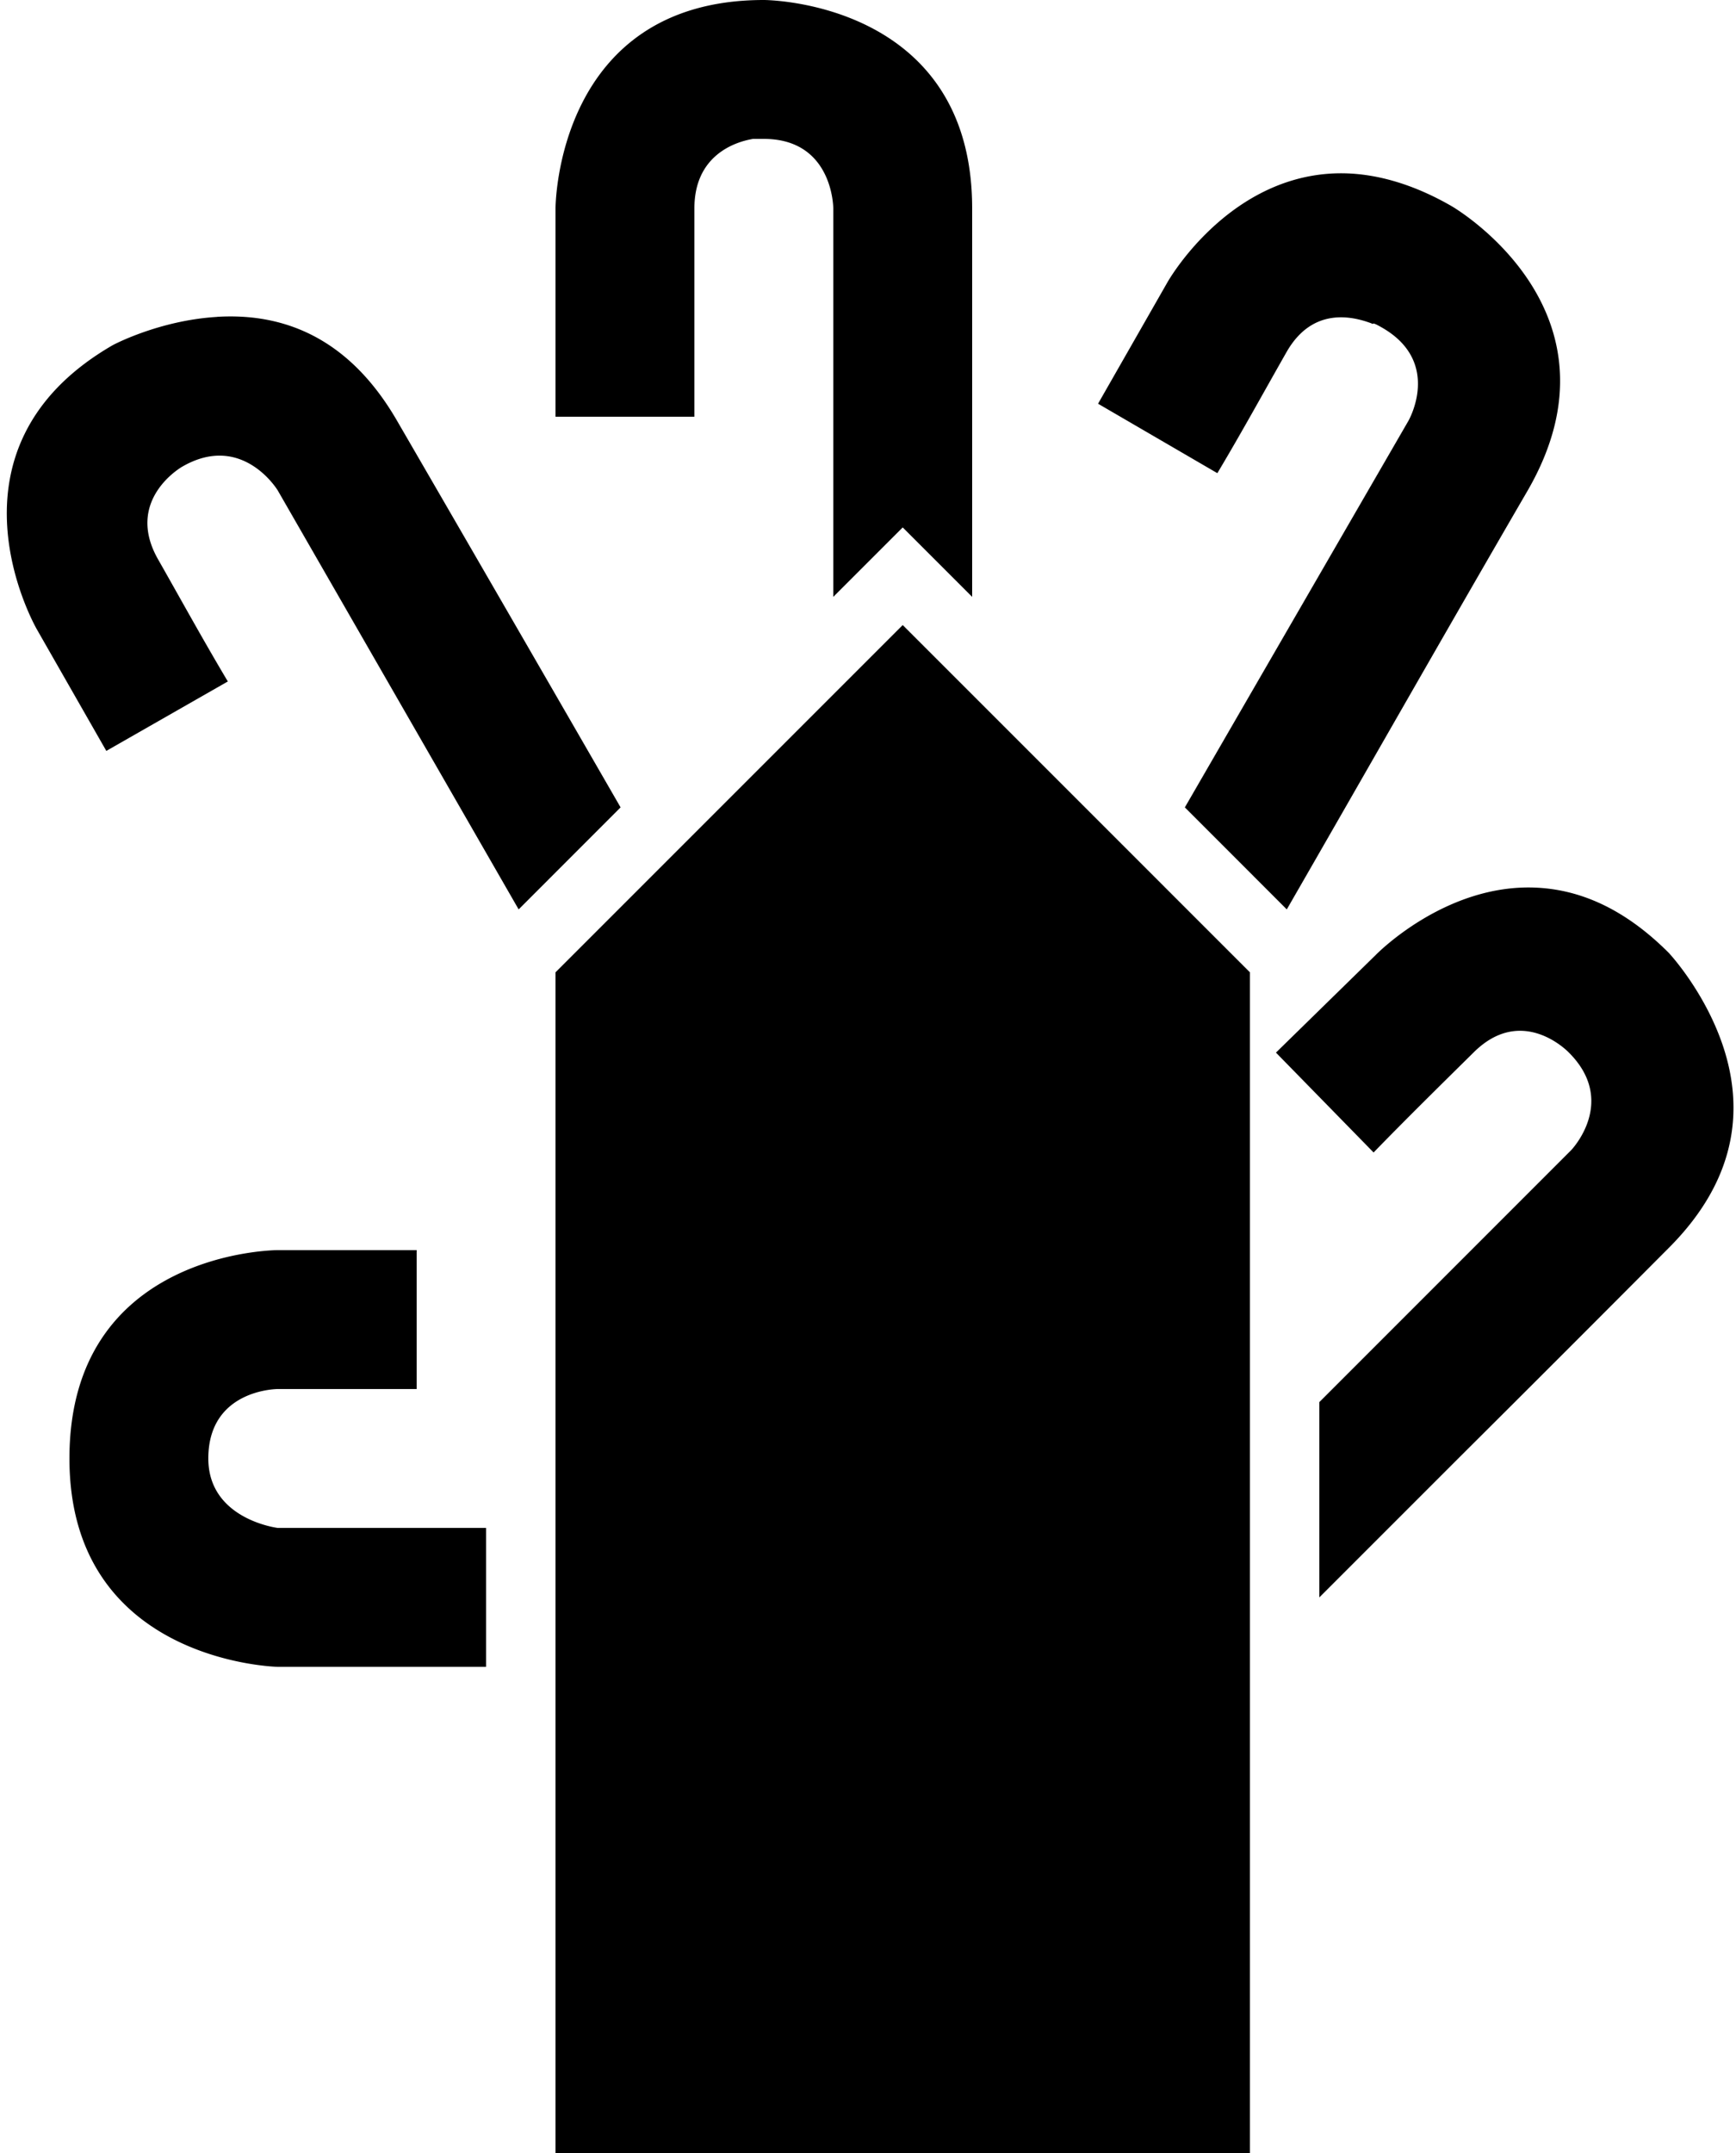 <svg xmlns="http://www.w3.org/2000/svg" width="25" height="31" version="1.0"><path d="M8 31V14l5-5 5 5v17H8zM19.156 2.5c-1.518.098-2.343 1.563-2.343 1.563l-1 1.75 1.718 1c.345-.577.668-1.167 1-1.75.375-.65.952-.507 1.219-.407.052.03-.029-.044.156.063.866.5.375 1.343.375 1.343l-3.218 5.563 1.468 1.469c1.158-2.01 2.304-4.026 3.469-6.031 1.5-2.599-1.094-4.094-1.094-4.094-.65-.375-1.244-.502-1.75-.469zM11 0C8 0 8 3 8 3v3h2V3c0-.75.563-.953.844-1H11c1 0 1 1 1 1v5.594l1-1 1 1V3c0-3-3-3-3-3zM3.125 4.563c-.837.05-1.5.406-1.5.406C-.973 6.469.531 9.062.531 9.062l1 1.75 1.75-1c-.344-.576-.668-1.166-1-1.75-.5-.866.344-1.343.344-1.343.866-.5 1.375.343 1.375.343l3.469 6.032 1.468-1.469C7.867 9.77 6.795 7.915 5.72 6.062c-.75-1.299-1.757-1.55-2.594-1.5zM22.125 12.781c-1.314-.062-2.313.969-2.313.969l-1.437 1.406 1.406 1.438c.468-.482.96-.966 1.438-1.438.707-.707 1.375 0 1.375 0 .707.707.031 1.406.031 1.406L19 20.188V23l1.813-1.813L21 21a928.111 928.111 0 0 0 3.031-3.031c1.06-1.06 1.047-2.111.782-2.907-.266-.795-.782-1.343-.782-1.343-.663-.663-1.309-.91-1.906-.938zM7 22H4s-1-.122-1-1c0-1 1-1 1-1h2v-2H4s-3 0-3 3c0 2.94 3 3 3 3h3v-2z"/></svg>